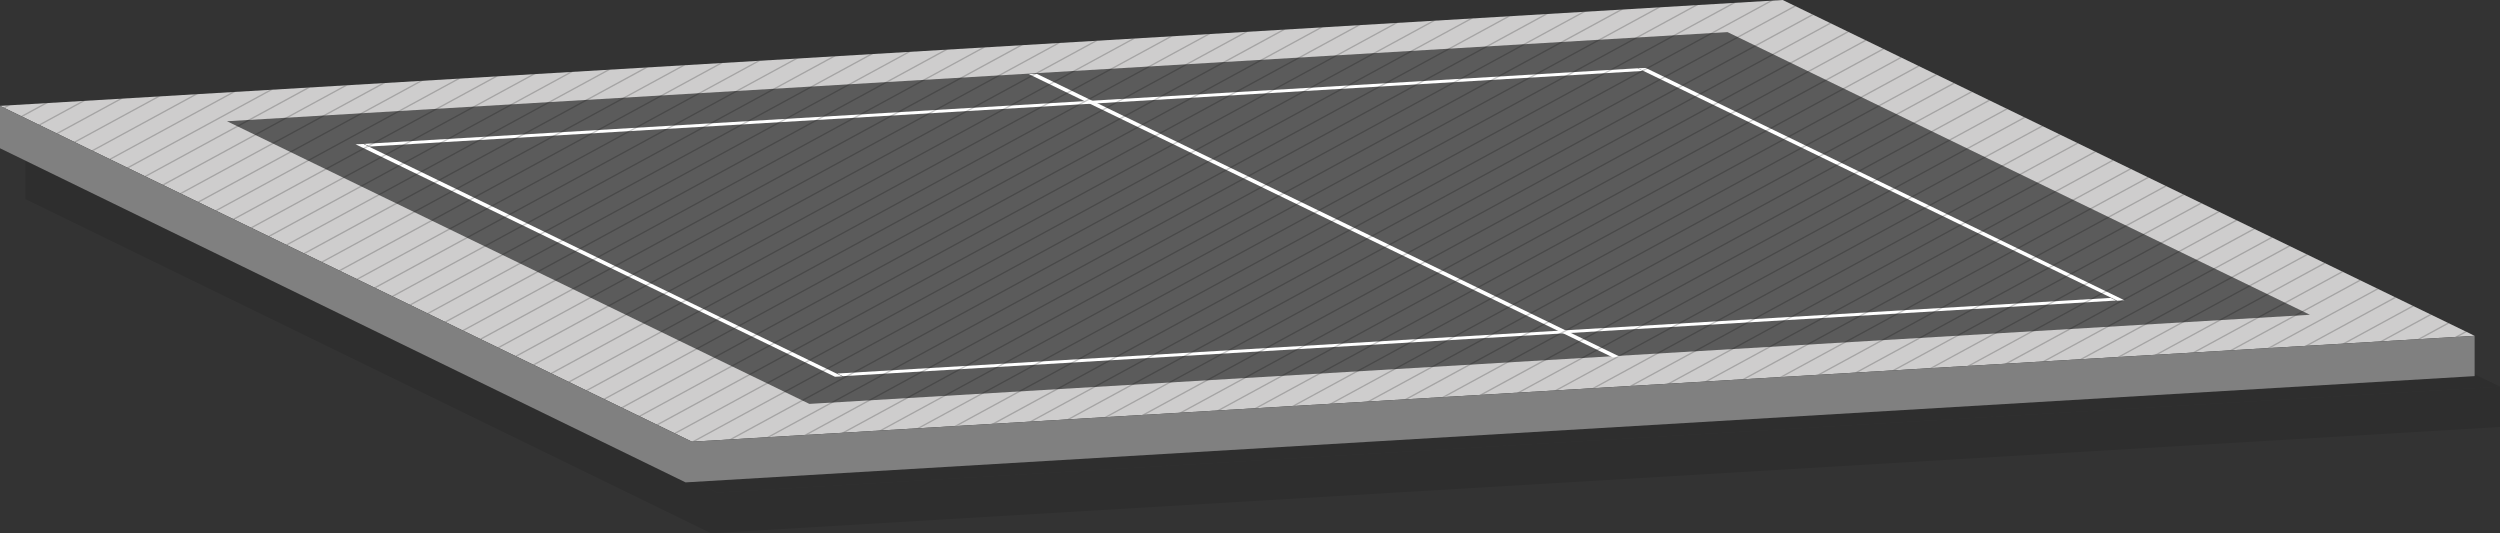 <svg xmlns="http://www.w3.org/2000/svg" viewBox="0 0 634.51 135.33"><rect x="0" y="0" width="634.51" height="135.33" fill="#333333" stroke="none"/><defs><style>.cls-1{isolation:isolate;}.cls-2{opacity:0.1;mix-blend-mode:multiply;}.cls-3{fill:#cecdcd;}.cls-4{fill:#5b5b5b;}.cls-5{fill:#fff;}.cls-6{opacity:0.2;mix-blend-mode:overlay;}.cls-7{fill:gray;}</style></defs><g class="cls-1"><g id="Ebene_2" data-name="Ebene 2"><g id="Ebene_23" data-name="Ebene 23"><g class="cls-2"><polygon points="634.51 98.13 182.06 125 6.45 39.77 458.9 12.9 634.51 98.13"/><polygon points="592.71 92.79 211.87 115.41 64.06 43.67 444.9 21.05 592.71 92.79"/><polygon points="423.45 30.89 100.27 50.09 98.89 49.42 422.07 30.22 423.45 30.89"/><polygon points="543.52 89.18 220.34 108.37 218.96 107.7 542.14 88.51 543.52 89.18"/><polygon points="220.21 108.42 218.38 108.53 96.69 49.52 98.71 49.45 220.21 108.42"/><polygon points="545.65 89.12 543.83 89.22 422.14 30.22 424.15 30.15 545.65 89.12"/><polygon points="417.71 103.5 415.8 103.61 267.58 31.72 269.6 31.65 417.71 103.5"/><polygon points="150.65 109.76 151.03 109.94 313.65 21.53 312.85 21.57 150.65 109.76"/><polygon points="146.17 107.58 146.55 107.77 304.13 22.09 303.33 22.14 146.17 107.58"/><polygon points="322.37 21.01 155.13 111.93 155.51 112.12 323.18 20.96 322.37 21.01"/><polygon points="141.69 105.41 142.06 105.59 294.61 22.66 293.81 22.7 141.69 105.41"/><polygon points="137.21 103.23 137.58 103.42 285.09 23.22 284.28 23.27 137.21 103.23"/><polygon points="208.99 27.74 208.19 27.79 101.39 85.85 101.77 86.03 208.99 27.74"/><polygon points="218.51 27.18 217.71 27.22 105.87 88.03 106.25 88.21 218.51 27.18"/><polygon points="237.56 26.05 236.75 26.09 114.84 92.38 115.22 92.56 237.56 26.05"/><polygon points="132.72 101.06 133.1 101.24 275.57 23.79 274.76 23.84 132.72 101.06"/><polygon points="228.04 26.61 227.23 26.66 110.36 90.2 110.73 90.39 228.04 26.61"/><polygon points="128.24 98.88 128.62 99.07 266.05 24.35 265.24 24.4 128.24 98.88"/><polygon points="370.79 18.13 369.98 18.18 177.53 122.81 177.91 122.99 370.79 18.13"/><polygon points="361.26 18.7 360.46 18.75 173.05 120.63 173.43 120.81 361.26 18.7"/><polygon points="199.47 28.31 198.67 28.36 96.91 83.68 97.29 83.86 199.47 28.31"/><polygon points="389.83 17 389.02 17.05 191.49 124.44 192.29 124.39 389.83 17"/><polygon points="351.74 19.26 350.94 19.31 168.57 118.46 168.95 118.64 351.74 19.26"/><polygon points="408.87 15.87 408.07 15.92 210.53 123.31 211.34 123.26 408.87 15.87"/><polygon points="342.22 19.83 341.41 19.88 164.09 116.28 164.47 116.47 342.22 19.83"/><polygon points="119.28 94.53 119.66 94.72 247 25.48 246.2 25.53 119.28 94.53"/><polygon points="123.76 96.71 124.14 96.89 256.52 24.92 255.72 24.97 123.76 96.71"/><polygon points="332.7 20.39 331.89 20.44 159.61 114.11 159.99 114.29 332.7 20.39"/><polygon points="142.34 31.7 141.53 31.75 70.02 70.63 70.4 70.81 142.34 31.7"/><polygon points="56.65 36.79 55.84 36.84 29.69 51.05 30.07 51.24 56.65 36.79"/><polygon points="37.6 37.92 36.79 37.97 20.73 46.7 21.11 46.89 37.6 37.92"/><polygon points="47.12 37.36 46.32 37.4 25.21 48.88 25.59 49.06 47.12 37.36"/><polygon points="66.17 36.23 65.36 36.27 34.17 53.23 34.55 53.41 66.17 36.23"/><polygon points="75.69 35.66 74.88 35.71 38.66 55.4 39.03 55.59 75.69 35.66"/><polygon points="9.04 39.62 8.23 39.67 7.29 40.18 7.67 40.36 9.04 39.62"/><polygon points="379.5 17.61 182.02 124.98 182.06 125 182.77 124.96 380.31 17.57 379.5 17.61"/><polygon points="85.21 35.09 84.4 35.14 43.14 57.58 43.52 57.76 85.21 35.09"/><polygon points="28.08 38.49 27.27 38.54 16.25 44.53 16.63 44.71 28.08 38.49"/><polygon points="18.56 39.05 17.75 39.1 11.77 42.35 12.15 42.54 18.56 39.05"/><polygon points="132.82 32.27 132.01 32.31 65.54 68.45 65.92 68.64 132.82 32.27"/><polygon points="161.38 30.57 160.58 30.62 78.99 74.98 79.37 75.16 161.38 30.57"/><polygon points="151.86 31.14 151.06 31.18 74.5 72.8 74.88 72.99 151.86 31.14"/><polygon points="180.43 29.44 179.62 29.49 87.95 79.33 88.33 79.51 180.43 29.44"/><polygon points="170.91 30 170.1 30.05 83.47 77.15 83.85 77.34 170.91 30"/><polygon points="94.73 34.53 93.92 34.58 47.62 59.75 48 59.94 94.73 34.53"/><polygon points="418.4 15.3 417.59 15.35 220.05 122.75 220.86 122.7 418.4 15.3"/><polygon points="113.78 33.4 112.97 33.45 56.58 64.1 56.96 64.29 113.78 33.4"/><polygon points="104.25 33.96 103.45 34.01 52.1 61.93 52.48 62.11 104.25 33.96"/><polygon points="189.95 28.87 189.14 28.92 92.43 81.5 92.81 81.69 189.95 28.87"/><polygon points="123.3 32.83 122.49 32.88 61.06 66.28 61.44 66.46 123.3 32.83"/><polygon points="399.35 16.44 398.55 16.48 201.01 123.88 201.81 123.83 399.35 16.44"/><polygon points="565.31 64.54 564.93 64.36 486.67 106.91 487.47 106.86 565.31 64.54"/><polygon points="569.79 66.72 569.41 66.53 496.19 106.34 496.99 106.3 569.79 66.72"/><polygon points="574.27 68.89 573.89 68.71 505.71 105.78 506.51 105.73 574.27 68.89"/><polygon points="578.76 71.07 578.38 70.88 515.23 105.21 516.04 105.17 578.76 71.07"/><polygon points="583.24 73.24 582.86 73.06 524.75 104.65 525.56 104.6 583.24 73.24"/><polygon points="547.39 55.84 547.01 55.66 448.58 109.17 449.38 109.13 547.39 55.84"/><polygon points="551.87 58.02 551.49 57.83 458.1 108.61 458.9 108.56 551.87 58.02"/><polygon points="560.83 62.37 560.45 62.18 477.14 107.48 477.95 107.43 560.83 62.37"/><polygon points="587.72 75.42 587.34 75.23 534.27 104.08 535.08 104.03 587.72 75.42"/><polygon points="542.91 53.67 542.53 53.48 439.06 109.74 439.86 109.69 542.91 53.67"/><polygon points="556.35 60.19 555.97 60.01 467.62 108.04 468.43 107.99 556.35 60.19"/><polygon points="619.09 90.64 618.71 90.46 600.93 100.12 601.73 100.08 619.09 90.64"/><polygon points="592.2 77.59 591.82 77.41 543.8 103.52 544.6 103.47 592.2 77.59"/><polygon points="628.05 94.99 627.67 94.81 619.97 98.99 620.78 98.94 628.05 94.99"/><polygon points="632.53 97.17 632.15 96.98 629.49 98.43 630.3 98.38 632.53 97.17"/><polygon points="427.92 14.74 427.11 14.79 229.57 122.18 230.38 122.13 427.92 14.74"/><polygon points="623.57 92.82 623.19 92.63 610.45 99.56 611.25 99.51 623.57 92.82"/><polygon points="596.68 79.77 596.3 79.58 553.32 102.95 554.12 102.9 596.68 79.77"/><polygon points="601.16 81.94 600.78 81.76 562.84 102.39 563.64 102.34 601.16 81.94"/><polygon points="605.64 84.12 605.26 83.93 572.36 101.82 573.17 101.77 605.64 84.12"/><polygon points="610.13 86.29 609.75 86.11 581.88 101.25 582.69 101.21 610.13 86.29"/><polygon points="614.61 88.47 614.23 88.28 591.4 100.69 592.21 100.64 614.61 88.47"/><polygon points="471.21 18.87 470.83 18.69 286.71 118.79 287.51 118.74 471.21 18.87"/><polygon points="475.69 21.05 475.31 20.86 296.23 118.22 297.03 118.17 475.69 21.05"/><polygon points="480.17 23.22 479.79 23.04 305.75 117.66 306.56 117.61 480.17 23.22"/><polygon points="484.65 25.39 484.27 25.21 315.27 117.09 316.08 117.04 484.65 25.39"/><polygon points="466.73 16.7 466.35 16.51 277.19 119.35 277.99 119.31 466.73 16.7"/><polygon points="489.13 27.57 488.75 27.39 324.79 116.53 325.6 116.48 489.13 27.57"/><polygon points="462.25 14.52 461.87 14.34 267.66 119.92 268.47 119.87 462.25 14.52"/><polygon points="437.44 14.17 436.63 14.22 239.1 121.61 239.9 121.57 437.44 14.17"/><polygon points="446.96 13.61 446.15 13.66 248.62 121.05 249.43 121 446.96 13.61"/><polygon points="456.48 13.04 455.68 13.09 258.14 120.48 258.95 120.44 456.48 13.04"/><polygon points="529.46 47.14 529.08 46.96 410.49 111.44 411.3 111.39 529.46 47.14"/><polygon points="516.02 40.62 515.64 40.44 381.92 113.13 382.73 113.08 516.02 40.62"/><polygon points="520.5 42.79 520.12 42.61 391.45 112.57 392.25 112.52 520.5 42.79"/><polygon points="524.98 44.97 524.6 44.78 400.97 112 401.77 111.95 524.98 44.97"/><polygon points="533.94 49.32 533.56 49.13 420.01 110.87 420.82 110.82 533.94 49.32"/><polygon points="538.42 51.49 538.05 51.31 429.53 110.3 430.34 110.26 538.42 51.49"/><polygon points="498.09 31.92 497.71 31.73 343.84 115.39 344.64 115.35 498.09 31.92"/><polygon points="502.58 34.09 502.2 33.91 353.36 114.83 354.17 114.78 502.58 34.09"/><polygon points="493.61 29.75 493.23 29.56 334.31 115.96 335.12 115.91 493.61 29.75"/><polygon points="507.06 36.27 506.68 36.09 362.88 114.26 363.69 114.22 507.06 36.27"/><polygon points="511.54 38.44 511.16 38.26 372.4 113.7 373.21 113.65 511.54 38.44"/><polygon points="6.45 39.77 6.45 50.53 180.45 135.33 634.51 108.36 634.51 98.13 182.06 125 6.45 39.77"/></g><polygon class="cls-3" points="628.07 85.23 175.61 112.1 0 26.87 452.45 0 628.07 85.23"/><polygon class="cls-4" points="586.26 79.89 205.42 102.51 57.61 30.77 438.45 8.15 586.26 79.89"/><polygon class="cls-5" points="417 18 93.82 37.19 92.44 36.52 415.62 17.33 417 18"/><polygon class="cls-5" points="537.07 76.28 213.89 95.47 212.51 94.8 535.69 75.61 537.07 76.28"/><polygon class="cls-5" points="213.76 95.52 211.93 95.63 90.24 36.62 92.26 36.55 213.76 95.52"/><polygon class="cls-5" points="539.2 76.22 537.38 76.33 415.69 17.32 417.7 17.25 539.2 76.22"/><polygon class="cls-5" points="411.26 90.6 409.35 90.72 261.13 18.82 263.15 18.75 411.26 90.6"/><g class="cls-6"><polygon points="144.2 96.86 144.58 97.04 307.2 8.63 306.4 8.68 144.2 96.86"/><polygon points="139.72 94.68 140.1 94.87 297.68 9.19 296.88 9.24 139.72 94.68"/><polygon points="315.92 8.11 148.68 99.03 149.06 99.22 316.73 8.06 315.92 8.11"/><polygon points="135.24 92.51 135.62 92.69 288.16 9.76 287.36 9.81 135.24 92.51"/><polygon points="130.75 90.33 131.13 90.52 278.64 10.32 277.83 10.37 130.75 90.33"/><polygon points="202.54 14.84 201.74 14.89 94.94 72.95 95.32 73.14 202.54 14.84"/><polygon points="212.07 14.28 211.26 14.33 99.42 75.13 99.8 75.31 212.07 14.28"/><polygon points="231.11 13.15 230.31 13.2 108.39 79.48 108.77 79.66 231.11 13.15"/><polygon points="126.27 88.16 126.65 88.34 269.12 10.89 268.31 10.94 126.27 88.16"/><polygon points="221.59 13.71 220.78 13.76 103.91 77.3 104.28 77.49 221.59 13.71"/><polygon points="121.79 85.98 122.17 86.17 259.6 11.46 258.79 11.5 121.79 85.98"/><polygon points="364.34 5.23 363.53 5.28 171.09 109.91 171.47 110.09 364.34 5.23"/><polygon points="354.81 5.8 354.01 5.85 166.6 107.73 166.98 107.92 354.81 5.8"/><polygon points="193.02 15.41 192.22 15.46 90.46 70.78 90.84 70.96 193.02 15.41"/><polygon points="383.38 4.1 382.57 4.15 185.04 111.54 185.84 111.5 383.38 4.1"/><polygon points="345.29 6.37 344.49 6.41 162.12 105.56 162.5 105.74 345.29 6.37"/><polygon points="402.42 2.97 401.62 3.02 204.08 110.41 204.89 110.36 402.42 2.97"/><polygon points="335.77 6.93 334.96 6.98 157.64 103.38 158.02 103.57 335.77 6.93"/><polygon points="112.83 81.63 113.21 81.82 240.55 12.59 239.75 12.63 112.83 81.63"/><polygon points="117.31 83.81 117.69 83.99 250.07 12.02 249.27 12.07 117.31 83.81"/><polygon points="326.25 7.5 325.44 7.54 153.16 101.21 153.54 101.39 326.25 7.5"/><polygon points="135.89 18.8 135.09 18.85 63.57 57.73 63.95 57.91 135.89 18.8"/><polygon points="50.2 23.89 49.39 23.94 23.24 38.16 23.62 38.34 50.2 23.89"/><polygon points="31.15 25.02 30.34 25.07 14.28 33.8 14.66 33.99 31.15 25.02"/><polygon points="40.67 24.46 39.87 24.51 18.76 35.98 19.14 36.16 40.67 24.46"/><polygon points="59.72 23.33 58.91 23.38 27.73 40.33 28.1 40.51 59.72 23.33"/><polygon points="69.24 22.76 68.43 22.81 32.21 42.5 32.59 42.69 69.24 22.76"/><polygon points="2.59 26.72 1.78 26.77 0.84 27.28 1.22 27.46 2.59 26.72"/><polygon points="373.05 4.72 175.57 112.08 175.61 112.1 176.32 112.06 373.86 4.67 373.05 4.72"/><polygon points="78.76 22.2 77.95 22.24 36.69 44.68 37.07 44.86 78.76 22.2"/><polygon points="21.63 25.59 20.82 25.64 9.8 31.63 10.18 31.81 21.63 25.59"/><polygon points="12.11 26.16 11.3 26.2 5.32 29.45 5.7 29.64 12.11 26.16"/><polygon points="126.37 19.37 125.56 19.42 59.09 55.55 59.47 55.74 126.37 19.37"/><polygon points="154.94 17.67 154.13 17.72 72.54 62.08 72.92 62.26 154.94 17.67"/><polygon points="145.41 18.24 144.61 18.29 68.06 59.9 68.44 60.09 145.41 18.24"/><polygon points="173.98 16.54 173.17 16.59 81.5 66.43 81.88 66.61 173.98 16.54"/><polygon points="164.46 17.11 163.65 17.15 77.02 64.25 77.4 64.44 164.46 17.11"/><polygon points="88.28 21.63 87.48 21.68 41.17 46.85 41.55 47.04 88.28 21.63"/><polygon points="411.95 2.41 411.14 2.45 213.6 109.85 214.41 109.8 411.95 2.41"/><polygon points="107.33 20.5 106.52 20.55 50.13 51.2 50.51 51.39 107.33 20.5"/><polygon points="97.8 21.07 97 21.11 45.65 49.03 46.03 49.21 97.8 21.07"/><polygon points="183.5 15.97 182.69 16.02 85.98 68.6 86.36 68.79 183.5 15.97"/><polygon points="116.85 19.93 116.04 19.98 54.61 53.38 54.99 53.56 116.85 19.93"/><polygon points="392.9 3.54 392.1 3.58 194.56 110.98 195.37 110.93 392.9 3.54"/><polygon points="558.86 51.64 558.48 51.46 480.21 94.01 481.02 93.96 558.86 51.64"/><polygon points="563.34 53.82 562.97 53.63 489.74 93.45 490.54 93.4 563.34 53.82"/><polygon points="567.83 55.99 567.45 55.81 499.26 92.88 500.06 92.83 567.83 55.99"/><polygon points="572.31 58.17 571.93 57.98 508.78 92.31 509.59 92.27 572.31 58.17"/><polygon points="576.79 60.34 576.41 60.16 518.3 91.75 519.11 91.7 576.79 60.34"/><polygon points="540.94 42.94 540.56 42.76 442.13 96.27 442.93 96.23 540.94 42.94"/><polygon points="545.42 45.12 545.04 44.94 451.65 95.71 452.45 95.66 545.42 45.12"/><polygon points="554.38 49.47 554 49.28 470.69 94.58 471.5 94.53 554.38 49.47"/><polygon points="581.27 62.52 580.89 62.33 527.83 91.18 528.63 91.14 581.27 62.52"/><polygon points="536.46 40.77 536.08 40.59 432.61 96.84 433.41 96.79 536.46 40.77"/><polygon points="549.9 47.29 549.52 47.11 461.17 95.14 461.98 95.09 549.9 47.29"/><polygon points="612.64 77.74 612.26 77.56 594.48 87.22 595.28 87.18 612.64 77.74"/><polygon points="585.75 64.69 585.37 64.51 537.35 90.62 538.15 90.57 585.75 64.69"/><polygon points="621.6 82.09 621.22 81.91 613.52 86.09 614.33 86.05 621.6 82.09"/><polygon points="626.08 84.27 625.7 84.08 623.04 85.53 623.85 85.48 626.08 84.27"/><polygon points="421.47 1.84 420.66 1.89 223.13 109.28 223.93 109.23 421.47 1.84"/><polygon points="617.12 79.92 616.74 79.73 604 86.66 604.81 86.61 617.12 79.92"/><polygon points="590.23 66.87 589.85 66.68 546.87 90.05 547.67 90 590.23 66.87"/><polygon points="594.71 69.04 594.33 68.86 556.39 89.49 557.2 89.44 594.71 69.04"/><polygon points="599.19 71.22 598.82 71.03 565.91 88.92 566.72 88.87 599.19 71.22"/><polygon points="603.67 73.39 603.3 73.21 575.43 88.36 576.24 88.31 603.67 73.39"/><polygon points="608.16 75.57 607.78 75.38 584.96 87.79 585.76 87.74 608.16 75.57"/><polygon points="464.76 5.97 464.38 5.79 280.26 105.89 281.06 105.84 464.76 5.97"/><polygon points="469.24 8.15 468.86 7.96 289.78 105.32 290.58 105.28 469.24 8.15"/><polygon points="473.72 10.32 473.34 10.14 299.3 104.76 300.11 104.71 473.72 10.32"/><polygon points="478.2 12.5 477.82 12.31 308.82 104.19 309.63 104.14 478.2 12.5"/><polygon points="460.28 3.8 459.9 3.61 270.74 106.45 271.54 106.41 460.28 3.8"/><polygon points="482.68 14.67 482.3 14.49 318.34 103.63 319.15 103.58 482.68 14.67"/><polygon points="455.8 1.62 455.42 1.44 261.21 107.02 262.02 106.97 455.8 1.62"/><polygon points="430.99 1.27 430.18 1.32 232.65 108.72 233.45 108.67 430.99 1.27"/><polygon points="440.51 0.71 439.7 0.76 242.17 108.15 242.98 108.1 440.51 0.71"/><polygon points="450.03 0.14 449.23 0.19 251.69 107.58 252.5 107.54 450.03 0.14"/><polygon points="523.01 34.24 522.63 34.06 404.04 98.54 404.85 98.49 523.01 34.24"/><polygon points="509.57 27.72 509.19 27.54 375.47 100.23 376.28 100.19 509.57 27.72"/><polygon points="514.05 29.89 513.67 29.71 385 99.67 385.8 99.62 514.05 29.89"/><polygon points="518.53 32.07 518.15 31.89 394.52 99.1 395.32 99.05 518.53 32.07"/><polygon points="527.49 36.42 527.12 36.24 413.56 97.97 414.37 97.92 527.49 36.42"/><polygon points="531.98 38.59 531.6 38.41 423.08 97.41 423.89 97.36 531.98 38.59"/><polygon points="491.64 19.02 491.26 18.84 337.39 102.5 338.19 102.45 491.64 19.02"/><polygon points="496.13 21.2 495.75 21.01 346.91 101.93 347.72 101.88 496.13 21.2"/><polygon points="487.16 16.85 486.78 16.66 327.87 103.06 328.67 103.01 487.16 16.85"/><polygon points="500.61 23.37 500.23 23.19 356.43 101.36 357.24 101.32 500.61 23.37"/><polygon points="505.09 25.55 504.71 25.36 365.95 100.8 366.76 100.75 505.09 25.55"/></g><polygon class="cls-7" points="0 26.87 0 37.63 174 122.43 628.07 95.46 628.07 85.23 175.61 112.1 0 26.87"/></g></g></g></svg>